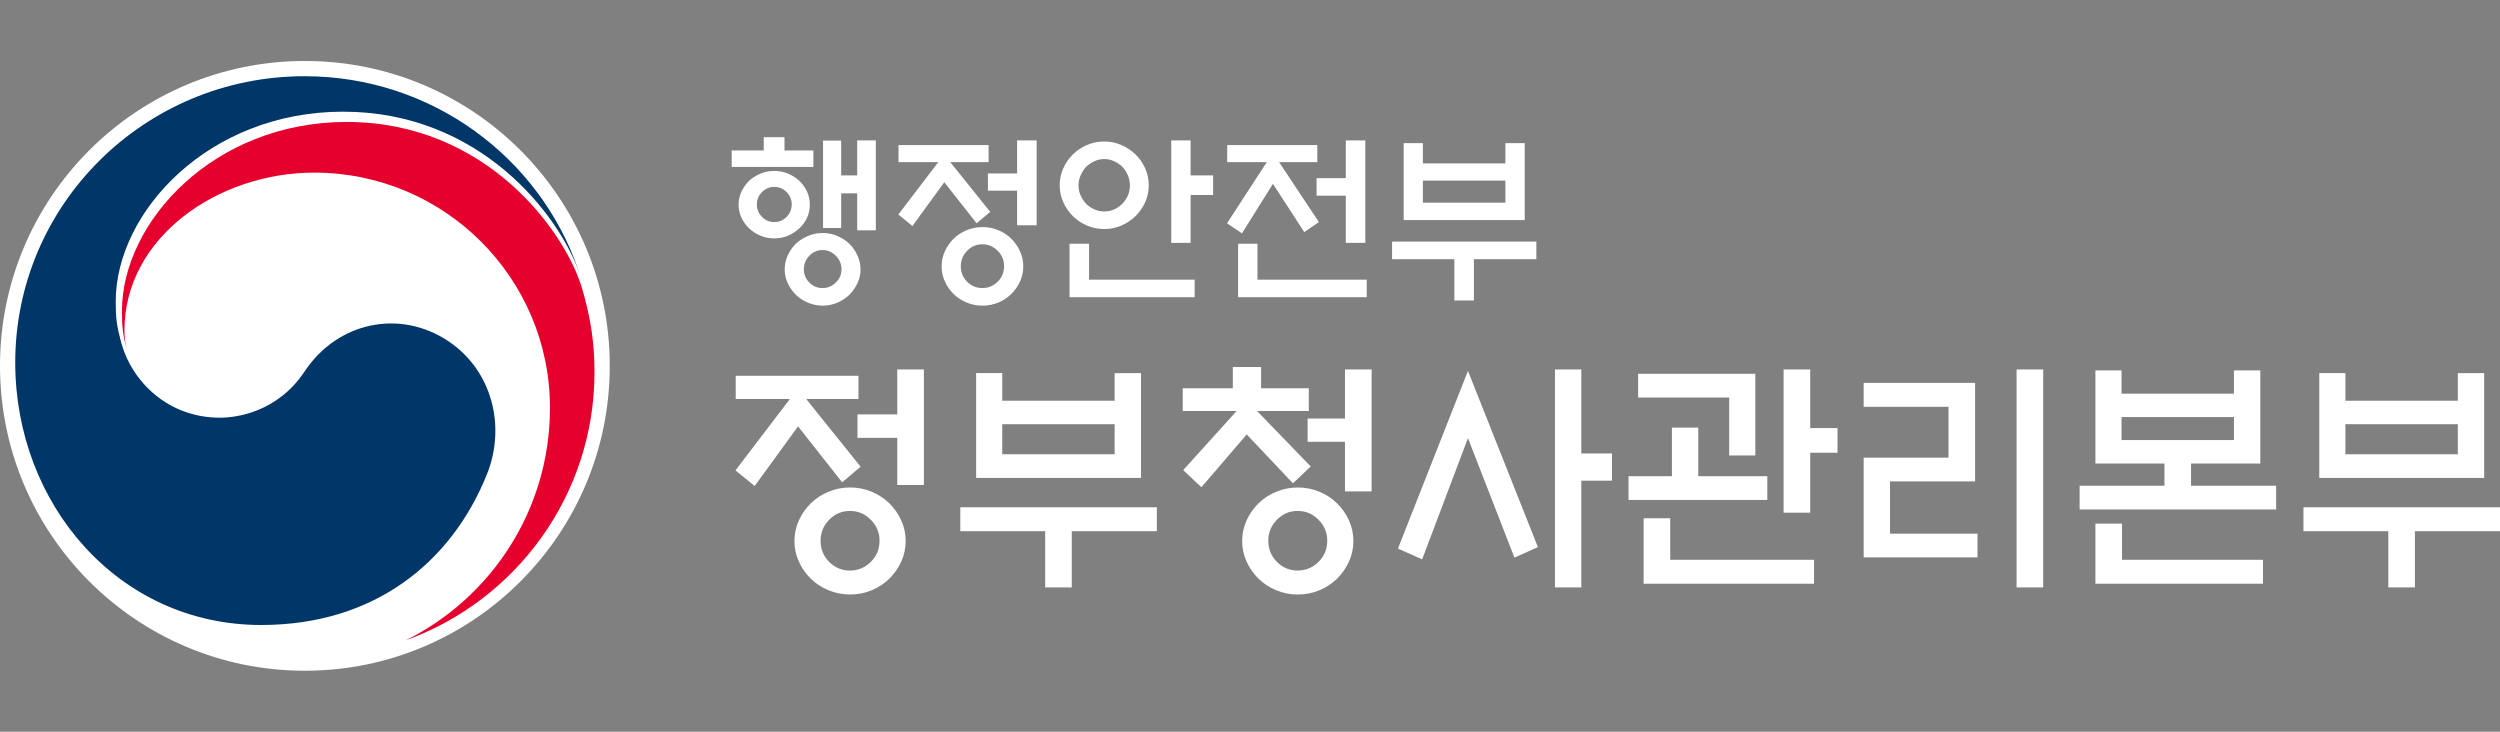 <svg width="164" height="48" viewBox="0 0 164 48" fill="none" xmlns="http://www.w3.org/2000/svg">
<rect x="0" y="0" width="164" height="48" fill="#808080" stroke="none"/>
<path d="M40 24C40 35.046 31.044 44 19.997 44C8.954 44 0 35.046 0 24C0 12.954 8.954 4 19.997 4C31.044 4 40 12.954 40 24Z" fill="white"/>
<path d="M29.436 22.397C26.235 20.246 22.139 21.123 19.989 24.359C18.192 27.064 15.483 27.401 14.43 27.401C11.01 27.401 8.666 25.017 7.974 22.552H7.971L7.952 22.483L7.932 22.399C7.659 21.371 7.591 20.878 7.591 19.785C7.591 13.89 13.703 7.326 22.504 7.326C31.517 7.326 36.674 14.117 38 17.891L37.936 17.692C35.379 10.309 28.304 5 19.978 5C9.497 5 1 13.41 1 23.787C1 33.061 7.758 41 17.132 41C24.608 41 29.631 36.849 31.935 31.132C33.202 28.005 32.304 24.329 29.436 22.397" fill="#003668"/>
<path d="M38.175 18.891C37.079 15.223 31.945 8 22.74 8C14.04 8 8 14.539 8 20.412C8 21.501 8.067 21.991 8.336 23.017C8.224 22.568 8.163 22.118 8.163 21.681C8.163 15.563 14.301 11.324 20.614 11.324C29.157 11.324 36.078 18.234 36.078 26.755C36.078 33.437 32.226 39.218 26.628 41.997L26.629 42C33.846 39.394 39 32.497 39 24.398C39 22.482 38.739 20.792 38.175 18.891Z" fill="#E6002D"/>
<path d="M58.861 31.817V28.724H56.251V27.185H58.861V24.236H60.607V31.817H58.861ZM57.698 35.474C57.698 34.938 57.506 34.48 57.123 34.094C56.742 33.709 56.284 33.518 55.748 33.518C55.224 33.518 54.773 33.71 54.395 34.094C54.019 34.48 53.829 34.938 53.829 35.473C53.829 36.018 54.019 36.481 54.395 36.86C54.773 37.239 55.224 37.429 55.748 37.429C56.284 37.429 56.742 37.239 57.123 36.86C57.506 36.481 57.698 36.019 57.698 35.474ZM59.411 35.489C59.411 35.97 59.315 36.422 59.121 36.844C58.931 37.261 58.667 37.639 58.343 37.958C58.017 38.279 57.633 38.532 57.186 38.72C56.742 38.907 56.267 38.999 55.764 38.999C55.272 38.999 54.799 38.907 54.349 38.72C53.898 38.532 53.51 38.279 53.185 37.958C52.861 37.639 52.597 37.261 52.407 36.844C52.213 36.42 52.113 35.957 52.116 35.489C52.116 35.008 52.214 34.556 52.408 34.134C52.597 33.717 52.861 33.339 53.186 33.02C53.51 32.7 53.898 32.446 54.349 32.259C54.798 32.072 55.279 31.977 55.763 31.978C56.267 31.978 56.742 32.072 57.186 32.259C57.633 32.446 58.017 32.7 58.343 33.02C58.667 33.34 58.931 33.717 59.121 34.134C59.315 34.556 59.412 35.008 59.412 35.489M48.263 26.175V24.653H56.315V26.175H52.887L56.456 30.616L55.245 31.641L52.352 27.97L49.506 31.883L48.248 30.857L51.817 26.175H48.263ZM73.121 27.826H65.747V29.798H73.121V27.826ZM65.748 26.287H73.121V24.476H74.851V31.354H64.034V24.475H65.748V26.287ZM62.996 33.276H75.889V34.848H70.307V38.535H68.563V34.848H62.996V33.276ZM88.231 32.235V28.98H85.779V27.457H88.231V24.236H89.978V32.236L88.231 32.235ZM87.067 35.473C87.067 34.938 86.876 34.479 86.493 34.095C86.112 33.709 85.654 33.517 85.119 33.517C84.594 33.517 84.144 33.709 83.766 34.095C83.39 34.479 83.2 34.938 83.2 35.473C83.2 36.018 83.39 36.482 83.766 36.859C84.144 37.239 84.594 37.428 85.118 37.428C85.654 37.428 86.112 37.239 86.493 36.859C86.876 36.482 87.067 36.018 87.067 35.473M88.782 35.49C88.782 35.971 88.685 36.422 88.491 36.845C88.301 37.261 88.037 37.639 87.713 37.959C87.387 38.279 87.004 38.532 86.557 38.72C86.112 38.907 85.637 39 85.134 39C84.641 39 84.17 38.907 83.719 38.72C83.269 38.532 82.88 38.279 82.556 37.959C82.232 37.639 81.968 37.261 81.777 36.845C81.583 36.42 81.484 35.958 81.486 35.49C81.486 35.008 81.584 34.556 81.777 34.135C81.967 33.718 82.231 33.34 82.556 33.021C82.88 32.7 83.269 32.446 83.719 32.26C84.168 32.073 84.649 31.977 85.134 31.979C85.637 31.979 86.112 32.072 86.557 32.26C87.004 32.446 87.387 32.7 87.713 33.021C88.038 33.34 88.302 33.718 88.491 34.135C88.685 34.556 88.782 35.008 88.782 35.49ZM77.586 26.96V25.47H80.873V24.075H82.728V25.47H85.857V26.96H82.461L85.983 30.599L84.819 31.706L81.785 28.499L78.813 31.962L77.618 30.84L81.125 26.96H77.586ZM103.734 38.535H102.005V24.236H103.734V29.749H105.747V31.53H103.734V38.535ZM96.298 24.331L100.888 35.891L99.347 36.58L96.298 28.74L93.294 36.692L91.706 35.986L96.298 24.331ZM118.75 33.629H117.004V24.235H118.75V28.082H120.542V29.701H118.75L118.75 33.629ZM107.822 38.294V33.998H109.567V36.724H119.001V38.294H107.822ZM113.435 29.878V26.078H107.461V24.523H115.149V29.878H113.435ZM115.936 31.24V32.796H106.832V31.24H109.677V28.051H111.407V31.24H115.936ZM132.287 24.236H134.033V38.535H132.287V24.236ZM129.724 36.564H122.256V30.022H127.821V26.688H122.256V25.116H129.567V31.579H123.985V35.008H129.724L129.724 36.564ZM146.547 27.361H139.173V28.869H146.547V27.361ZM139.205 34.35V36.724H148.451V38.294H137.459V34.35H139.205ZM146.547 25.823V24.299H148.276V30.407H143.733V31.866H149.315V33.422H136.423V31.866H141.988V30.407H137.459V24.299H139.173V25.823H146.547ZM161.233 27.826H153.859V29.798H161.233V27.826ZM153.859 26.287H161.233V24.476H162.962V31.354H152.145V24.475H153.859V26.287ZM151.107 33.276H164V34.848H158.418V38.535H156.673V34.848H151.107V33.276ZM55.181 14.956H53.992V9.223H55.181V11.507H56.231V9.212H57.454V15.109H56.231V12.684H55.181V14.956ZM55.203 17.662C55.203 17.325 55.079 17.031 54.835 16.78C54.587 16.529 54.295 16.403 53.957 16.403C53.618 16.403 53.331 16.529 53.09 16.78C52.852 17.031 52.732 17.325 52.732 17.662C52.732 17.999 52.852 18.29 53.09 18.533C53.331 18.776 53.618 18.897 53.957 18.897C54.295 18.897 54.587 18.776 54.835 18.533C55.079 18.29 55.203 17.999 55.203 17.662ZM56.45 17.674C56.452 17.988 56.383 18.297 56.248 18.579C56.116 18.86 55.938 19.115 55.722 19.334C55.49 19.555 55.22 19.732 54.927 19.857C54.623 19.987 54.297 20.053 53.968 20.051C53.638 20.052 53.31 19.986 53.005 19.857C52.708 19.733 52.436 19.556 52.202 19.334C51.987 19.114 51.809 18.859 51.677 18.579C51.543 18.297 51.474 17.988 51.475 17.674C51.475 17.352 51.543 17.045 51.677 16.756C51.807 16.472 51.985 16.213 52.202 15.991C52.433 15.779 52.7 15.608 53.005 15.479C53.31 15.349 53.638 15.283 53.968 15.285C54.306 15.285 54.626 15.349 54.927 15.479C55.218 15.603 55.487 15.776 55.722 15.991C55.94 16.212 56.118 16.471 56.248 16.756C56.382 17.042 56.451 17.356 56.45 17.674ZM51.937 13.413C51.937 13.099 51.825 12.83 51.602 12.602C51.38 12.373 51.109 12.26 50.795 12.26C50.479 12.26 50.209 12.373 49.986 12.602C49.762 12.83 49.651 13.099 49.651 13.413C49.651 13.727 49.762 13.998 49.986 14.226C50.209 14.453 50.479 14.568 50.795 14.568C51.109 14.568 51.38 14.453 51.602 14.226C51.825 13.998 51.937 13.727 51.937 13.413ZM53.125 13.426C53.127 13.723 53.064 14.016 52.941 14.285C52.819 14.549 52.647 14.785 52.433 14.979C52.218 15.183 51.971 15.344 51.696 15.462C51.418 15.579 51.118 15.639 50.795 15.639C50.47 15.639 50.169 15.579 49.888 15.462C49.613 15.348 49.36 15.184 49.142 14.979C48.934 14.781 48.765 14.546 48.642 14.285C48.515 14.017 48.449 13.723 48.451 13.426C48.451 13.12 48.515 12.833 48.642 12.566C48.767 12.303 48.936 12.063 49.142 11.86C49.363 11.661 49.615 11.502 49.888 11.389C50.169 11.271 50.47 11.213 50.795 11.213C51.118 11.213 51.418 11.271 51.696 11.389C51.971 11.507 52.218 11.664 52.433 11.86C52.645 12.06 52.818 12.3 52.941 12.566C53.064 12.835 53.127 13.129 53.125 13.426ZM50.102 9.871V9H51.463V9.871H53.356V10.953H48V9.871L50.102 9.871ZM66.722 14.779V12.508H64.807V11.378H66.722V9.211H68.004V14.779H66.722ZM65.869 17.461C65.869 17.07 65.729 16.732 65.447 16.45C65.166 16.168 64.83 16.026 64.437 16.026C64.053 16.026 63.721 16.168 63.446 16.45C63.168 16.732 63.029 17.071 63.029 17.461C63.029 17.862 63.168 18.201 63.446 18.48C63.721 18.758 64.053 18.897 64.437 18.897C64.83 18.897 65.166 18.758 65.447 18.48C65.729 18.201 65.869 17.862 65.869 17.461ZM67.127 17.474C67.127 17.827 67.056 18.159 66.913 18.468C66.773 18.774 66.579 19.051 66.341 19.286C66.103 19.522 65.821 19.708 65.494 19.845C65.162 19.983 64.808 20.053 64.45 20.051C64.093 20.052 63.74 19.982 63.409 19.845C63.079 19.708 62.794 19.522 62.556 19.286C62.318 19.052 62.124 18.775 61.986 18.468C61.842 18.158 61.768 17.818 61.77 17.474C61.77 17.121 61.842 16.789 61.986 16.48C62.124 16.173 62.318 15.895 62.556 15.661C62.794 15.425 63.079 15.24 63.409 15.102C63.74 14.966 64.093 14.896 64.45 14.896C64.818 14.896 65.166 14.966 65.493 15.102C65.821 15.24 66.103 15.425 66.342 15.661C66.58 15.897 66.771 16.169 66.913 16.48C67.056 16.789 67.127 17.121 67.127 17.474ZM58.942 10.636V9.518H64.853V10.636H62.338L64.957 13.896L64.068 14.65L61.945 11.954L59.855 14.826L58.931 14.073L61.552 10.636H58.942ZM78.104 15.931H76.833V9.211H78.104V11.507H79.581V12.79H78.104V15.931ZM74.122 12.166C74.122 11.93 74.077 11.709 73.99 11.502C73.901 11.295 73.778 11.106 73.626 10.942C73.468 10.791 73.287 10.667 73.089 10.576C72.888 10.483 72.669 10.435 72.448 10.435C72.217 10.435 72 10.483 71.796 10.576C71.595 10.668 71.41 10.792 71.248 10.942C71.1 11.108 70.979 11.297 70.89 11.502C70.797 11.71 70.75 11.937 70.751 12.166C70.751 12.401 70.798 12.621 70.89 12.825C70.982 13.029 71.101 13.21 71.248 13.367C71.407 13.523 71.593 13.648 71.796 13.737C72.002 13.828 72.224 13.873 72.448 13.872C72.671 13.872 72.885 13.828 73.089 13.737C73.289 13.65 73.472 13.524 73.626 13.367C73.778 13.21 73.901 13.027 73.99 12.825C74.078 12.617 74.123 12.393 74.122 12.166ZM71.442 15.99V18.346H78.369V19.498H70.162V15.99H71.442ZM75.358 12.154C75.358 12.546 75.279 12.915 75.127 13.261C74.973 13.605 74.757 13.916 74.49 14.178C74.219 14.439 73.905 14.648 73.562 14.795C73.212 14.949 72.836 15.026 72.437 15.026C72.037 15.026 71.658 14.949 71.304 14.795C70.961 14.65 70.648 14.441 70.381 14.178C70.114 13.916 69.899 13.605 69.748 13.26C69.593 12.913 69.514 12.536 69.516 12.154C69.516 11.762 69.593 11.394 69.748 11.047C69.9 10.703 70.115 10.392 70.381 10.129C70.649 9.867 70.962 9.658 71.304 9.513C71.663 9.358 72.048 9.28 72.437 9.282C72.836 9.282 73.212 9.359 73.562 9.513C73.904 9.661 74.219 9.869 74.49 10.129C74.757 10.392 74.972 10.704 75.127 11.047C75.279 11.394 75.358 11.762 75.358 12.154M88.284 15.931V12.837H86.368V11.684H88.284V9.211H89.565V15.931H88.284ZM81.22 19.498V15.99H82.49V18.346H89.658V19.498H81.22ZM80.504 10.636V9.518H86.414V10.636H83.91L86.519 14.568L85.56 15.226L83.505 12.06L81.474 15.307L80.492 14.65L83.101 10.636H80.504ZM98.754 11.848H93.34V13.296H98.754V11.848ZM93.34 10.719H98.754V9.389H100.022V14.437H92.082V9.389H93.34V10.719ZM91.32 15.849H100.785V17.002H96.688V19.709H95.406V17.002H91.32V15.849Z" fill="white"/>
</svg>
